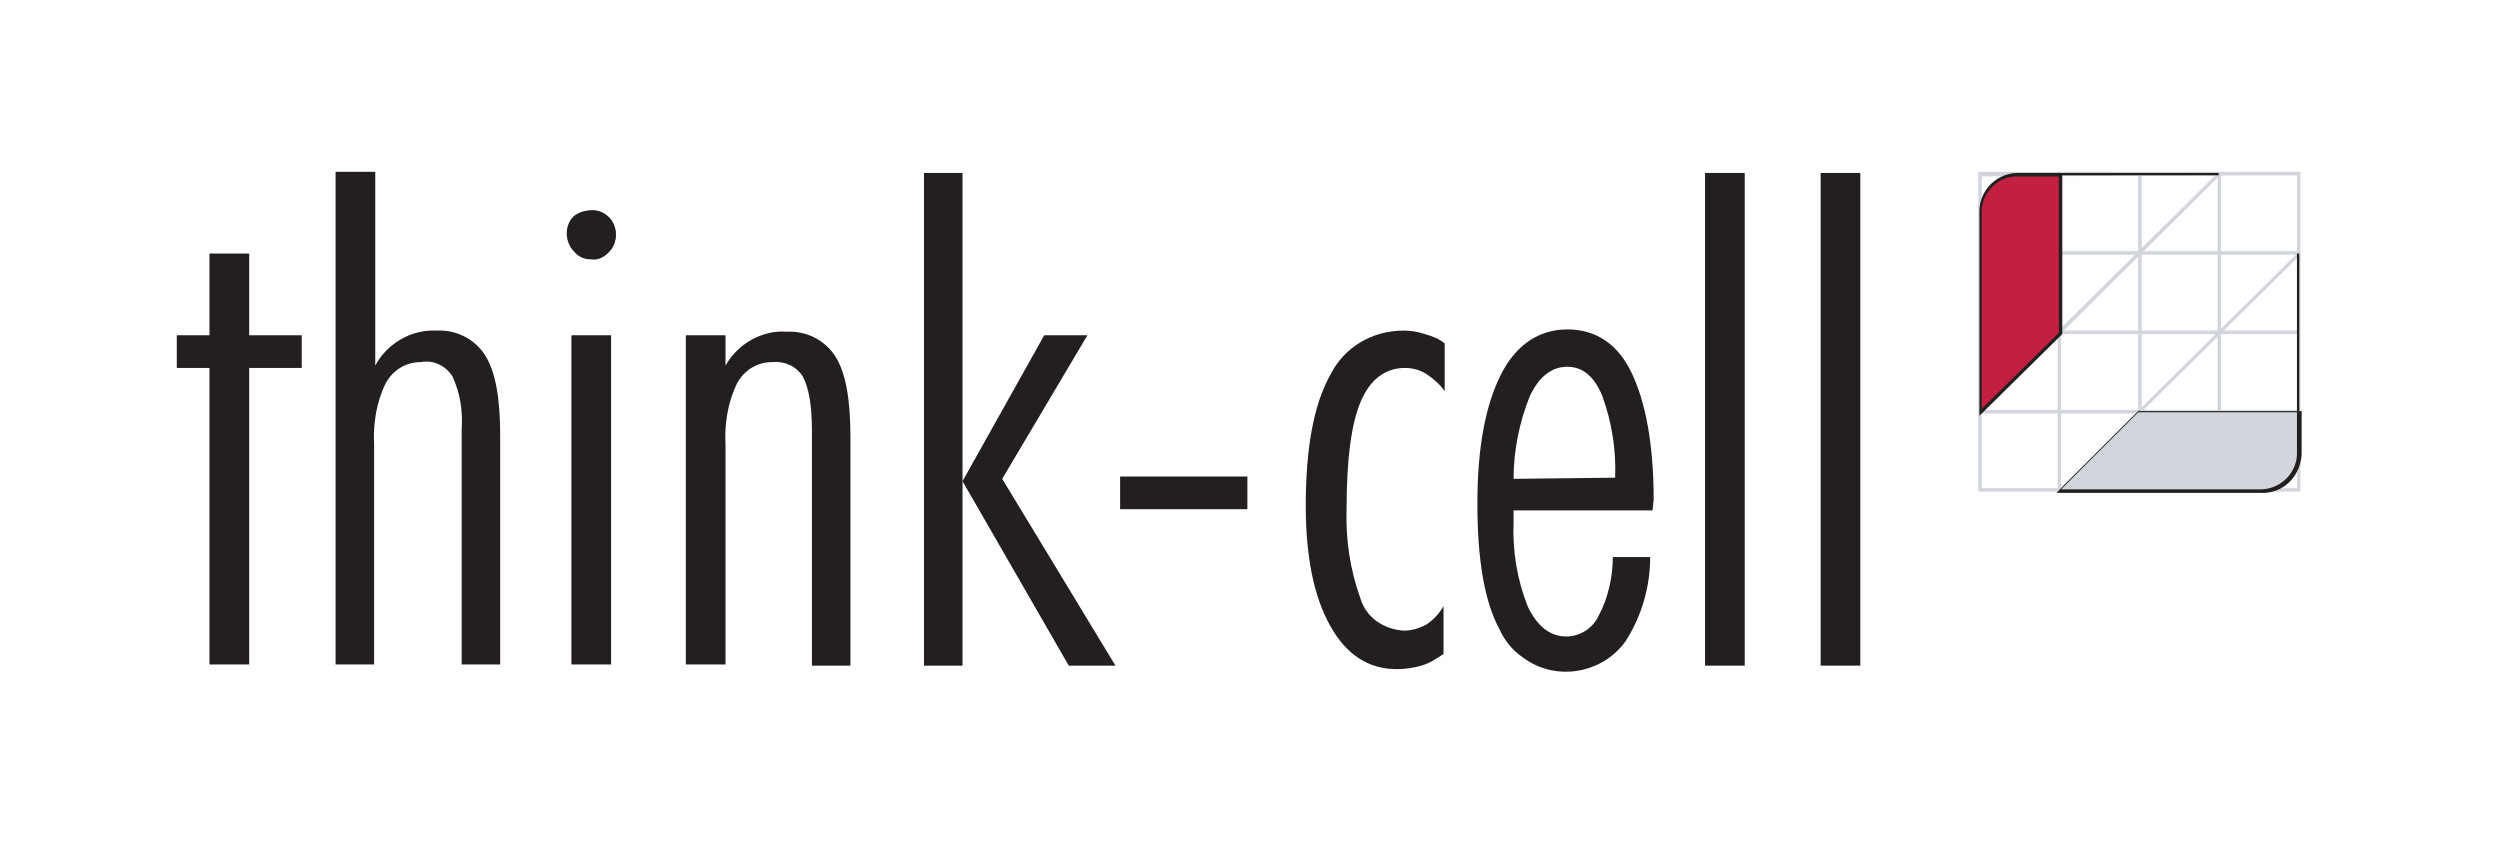 <svg width="292" height="101" viewBox="0 0 292 101" fill="none" xmlns="http://www.w3.org/2000/svg">
<g clip-path="url(#clip0_836_8027)">
<path d="M268.558 29.338H231.331V29.747H268.558V29.338Z" fill="#D2D6DC"/>
<path d="M268.558 38.611H231.331V39.02H268.558V38.611Z" fill="#D2D6DC"/>
<path d="M231.058 20.065V57.429H268.694V20.065H231.058ZM268.285 20.474V57.02H231.467V20.611L268.285 20.474Z" fill="#D2D6DC"/>
<path d="M268.558 47.883H231.331V48.292H268.558V47.883Z" fill="#D2D6DC"/>
<path d="M240.74 20.338H240.331V57.292H240.74V20.338Z" fill="#D2D6DC"/>
<path d="M250.149 20.338H249.74V57.292H250.149V20.338Z" fill="#D2D6DC"/>
<path d="M259.422 20.338H259.012V57.292H259.422V20.338Z" fill="#D2D6DC"/>
<path d="M231.058 47.883L231.467 48.156L259.285 20.474L259.012 20.201L231.058 47.883Z" fill="#D2D6DC"/>
<path d="M240.467 57.156L240.74 57.429L268.695 29.747L268.422 29.474L240.467 57.156Z" fill="#D2D6DC"/>
<path d="M240.604 38.883L231.331 48.156V24.974C231.331 22.52 233.24 20.474 235.694 20.474C235.831 20.474 235.967 20.474 235.967 20.474H240.604V38.883Z" fill="#C31F41"/>
<path d="M259.149 20.201H240.604V20.474H259.149V20.201Z" fill="#231F20"/>
<path d="M235.967 20.201C233.376 20.065 231.194 22.111 231.194 24.701C231.194 24.838 231.194 24.838 231.194 24.974V48.565L240.876 39.02V20.201H235.967ZM231.467 24.974C231.331 22.656 233.24 20.611 235.558 20.611C235.694 20.611 235.831 20.611 235.967 20.611H240.467V38.883L231.467 47.747V24.974V24.974Z" fill="#231F20"/>
<path d="M268.558 29.611H268.285V48.156H268.558V29.611Z" fill="#231F20"/>
<path d="M249.876 48.02L240.467 57.292H263.922C266.376 57.292 268.422 55.383 268.558 52.929C268.558 52.792 268.558 52.656 268.558 52.656V48.02H249.876V48.02Z" fill="#D2D6DC"/>
<path d="M249.876 47.883L240.194 57.565H264.058C266.649 57.702 268.694 55.656 268.831 53.065C268.831 52.929 268.831 52.792 268.831 52.792V48.02H249.876V47.883ZM268.285 48.156V52.656C268.422 54.974 266.649 57.02 264.194 57.156C264.058 57.156 263.922 57.156 263.785 57.156H240.74L249.74 48.156H268.285Z" fill="#231F20"/>
<path d="M24.467 42.974H20.649V39.156H24.467V29.611H29.104V39.156H35.24V42.974H29.104V77.611H24.467V42.974Z" fill="#231F20"/>
<path d="M43.831 20.065V42.702C45.195 40.111 48.058 38.474 50.922 38.611C53.24 38.474 55.422 39.565 56.649 41.474C57.876 43.383 58.422 46.52 58.422 50.883V77.611H53.922V50.202C54.058 48.02 53.785 45.974 52.831 43.929C52.013 42.702 50.649 42.02 49.149 42.292C47.376 42.292 45.876 43.247 45.058 44.747C43.967 46.929 43.558 49.52 43.695 51.974V77.611H39.195V20.065H43.831Z" fill="#231F20"/>
<path d="M69.058 24.565C69.876 24.565 70.558 24.838 71.104 25.383C71.649 25.929 71.922 26.747 71.922 27.429C71.922 28.247 71.649 28.929 71.104 29.474C70.558 30.02 69.876 30.429 69.058 30.293C68.24 30.293 67.558 30.02 67.013 29.338C66.467 28.793 66.195 27.974 66.195 27.293C66.195 26.474 66.467 25.793 67.013 25.247C67.558 24.838 68.24 24.565 69.058 24.565ZM66.74 39.156H71.376V77.611H66.74V39.156Z" fill="#231F20"/>
<path d="M84.74 39.156V42.702C85.422 41.474 86.513 40.383 87.74 39.702C88.967 39.02 90.467 38.611 91.831 38.747C94.149 38.611 96.331 39.702 97.558 41.611C98.785 43.52 99.331 46.656 99.331 51.02V77.747H94.831V50.202C94.831 47.202 94.422 45.156 93.74 43.929C92.922 42.702 91.558 42.156 90.195 42.292C88.422 42.292 86.922 43.247 86.104 44.747C85.013 46.929 84.604 49.52 84.74 51.974V77.611H80.104V39.156H84.74Z" fill="#231F20"/>
<path d="M107.922 20.201H112.422V77.747H107.922V20.201ZM121.967 39.156H127.013L117.058 55.929L130.285 77.747H124.831L112.422 56.202L121.967 39.156Z" fill="#231F20"/>
<path d="M145.695 55.656H130.831V59.474H145.695V55.656Z" fill="#231F20"/>
<path d="M168.74 40.111V45.702C168.195 44.883 167.376 44.202 166.558 43.656C165.876 43.247 165.058 42.974 164.104 42.974C161.785 42.974 160.013 44.338 158.922 46.929C157.831 49.52 157.285 53.611 157.285 59.338C157.149 63.02 157.695 66.565 158.922 69.974C159.604 72.156 161.649 73.52 163.967 73.656C164.922 73.656 165.74 73.383 166.558 72.974C167.376 72.429 168.058 71.747 168.604 70.792V76.383C167.785 76.929 166.967 77.474 166.013 77.747C165.058 78.02 164.104 78.156 163.149 78.156C159.876 78.156 157.285 76.52 155.376 73.111C153.467 69.701 152.513 65.065 152.513 59.065C152.513 52.247 153.467 47.202 155.376 43.792C157.013 40.52 160.285 38.611 163.967 38.611C164.785 38.611 165.604 38.747 166.422 39.02C167.376 39.292 168.058 39.565 168.74 40.111Z" fill="#231F20"/>
<path d="M193.013 59.611H176.785V60.974C176.649 64.383 177.195 67.656 178.422 70.792C179.513 73.111 181.013 74.338 182.922 74.338C184.558 74.338 186.058 73.383 186.74 71.883C187.831 69.838 188.376 67.383 188.376 65.065H192.74C192.74 68.474 191.785 71.883 189.876 74.883C187.149 78.701 181.695 79.656 177.876 76.792C176.649 75.974 175.695 74.747 175.149 73.52C173.376 70.247 172.558 65.338 172.558 58.792C172.558 52.247 173.513 47.338 175.285 43.792C177.058 40.247 179.785 38.474 183.058 38.474C186.331 38.474 188.922 40.111 190.558 43.52C192.195 46.929 193.149 51.838 193.149 58.383L193.013 59.611ZM188.649 55.792C188.785 52.52 188.24 49.247 187.149 46.247C186.195 43.929 184.831 42.838 183.058 42.838C181.285 42.838 179.785 43.929 178.695 46.247C177.467 49.247 176.785 52.656 176.785 55.929L188.649 55.792Z" fill="#231F20"/>
<path d="M203.785 20.201H199.149V77.747H203.785V20.201Z" fill="#231F20"/>
<path d="M217.285 20.201H212.649V77.747H217.285V20.201Z" fill="#231F20"/>
<path d="M69.195 24.565C70.695 24.565 71.922 25.793 71.922 27.293C71.922 27.293 71.922 27.293 71.922 27.429C71.922 28.929 70.695 30.156 69.195 30.156C67.695 30.156 66.467 28.929 66.467 27.429C66.467 25.929 67.695 24.701 69.195 24.565Z" fill="#231F20"/>
</g>
<defs>
<clipPath id="clip0_836_8027">
<rect width="250.909" height="60" fill="white" transform="translate(20.649 20.065)"/>
</clipPath>
</defs>
</svg>
